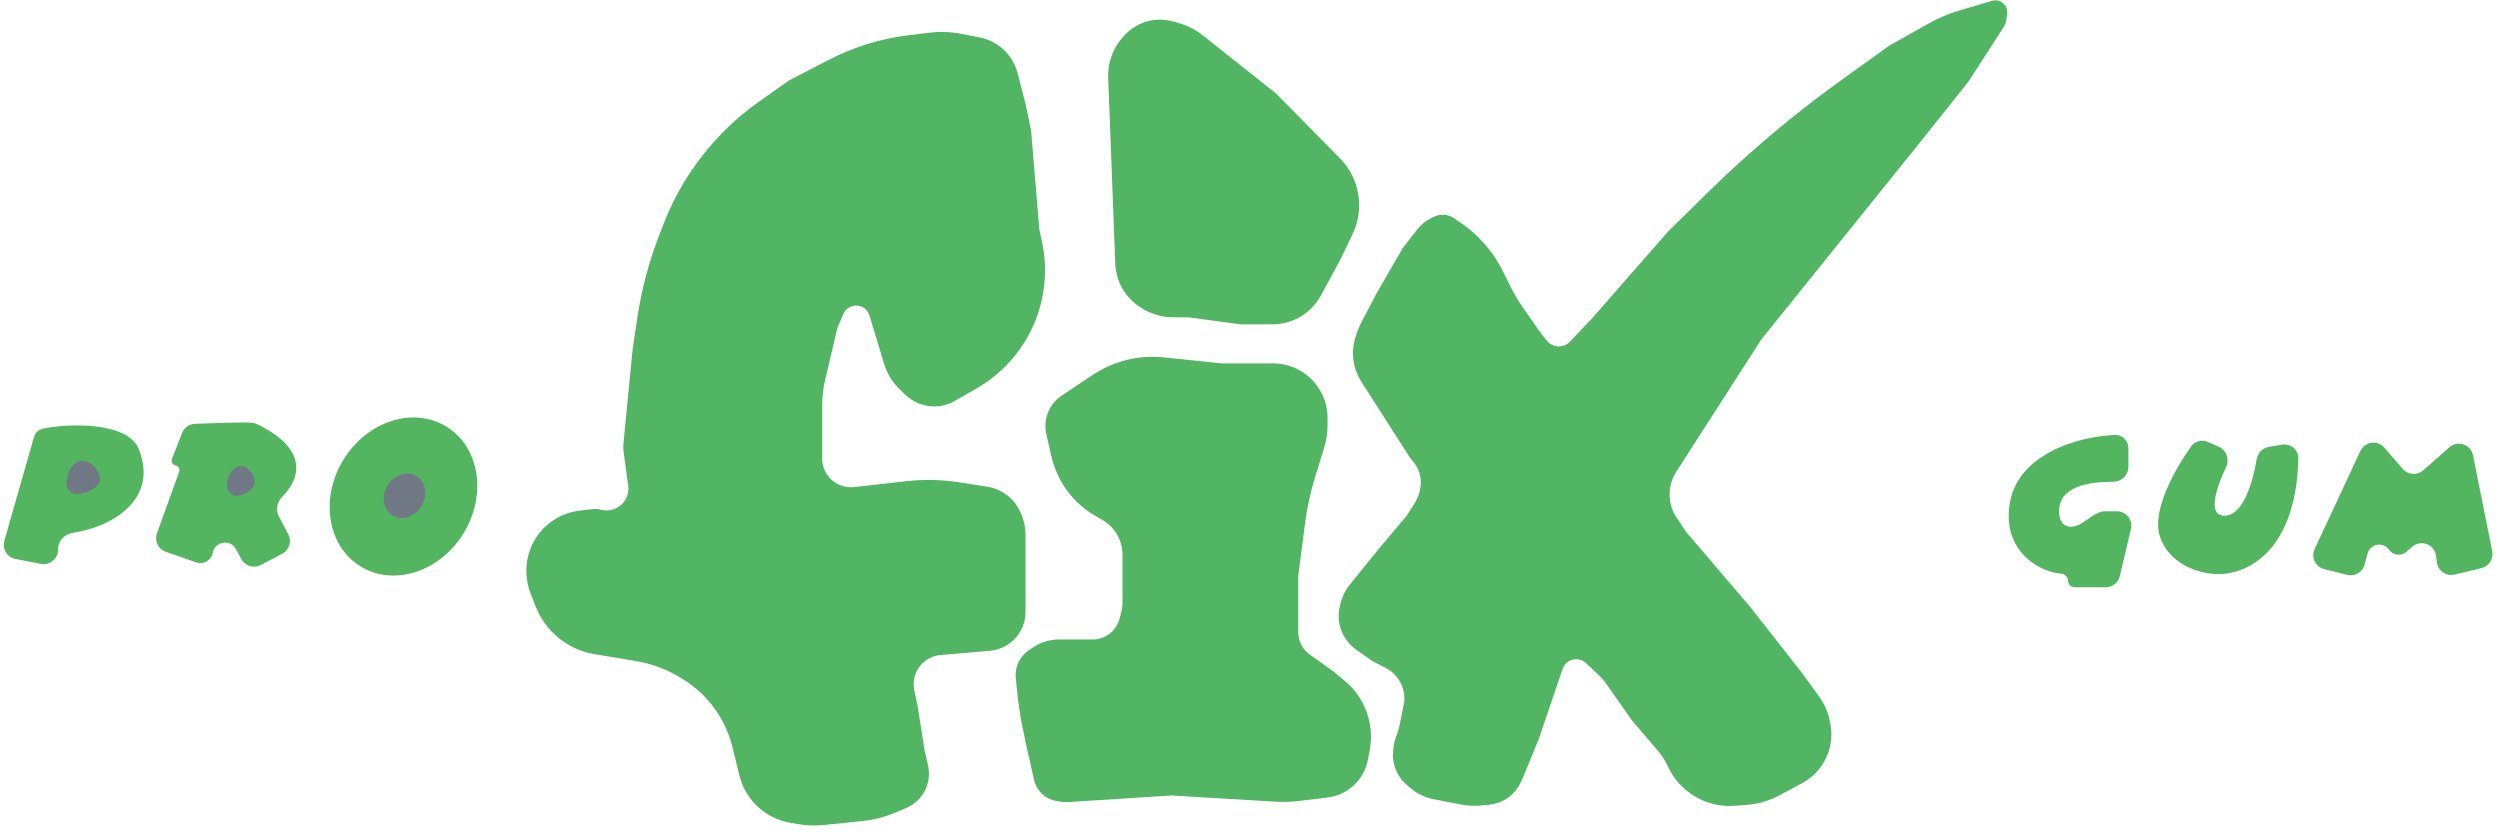 <svg width="173" height="58" viewBox="0 0 173 58" fill="none" xmlns="http://www.w3.org/2000/svg">
<path d="M104.451 19.685L104.037 18.839C103.317 17.367 102.204 16.123 100.82 15.246L100.731 15.175C100.478 14.972 100.163 14.862 99.838 14.862C99.599 14.862 99.364 14.922 99.154 15.036L98.892 15.179C98.578 15.349 98.303 15.583 98.083 15.865L97.07 17.163L95.243 20.328L94.17 22.384C94.052 22.611 93.954 22.847 93.876 23.091L93.795 23.348C93.549 24.124 93.571 24.961 93.858 25.723C93.947 25.961 94.061 26.189 94.198 26.402L97.551 31.642L97.84 32.003C98.151 32.39 98.32 32.871 98.32 33.368C98.32 33.869 98.179 34.36 97.912 34.785L97.358 35.669L95.339 38.066L93.411 40.45C93.097 40.837 92.874 41.291 92.758 41.776L92.713 41.965C92.546 42.664 92.65 43.4 93.003 44.026C93.211 44.395 93.499 44.713 93.845 44.957L94.954 45.737L95.901 46.228C96.778 46.683 97.282 47.633 97.166 48.614L96.847 50.205C96.803 50.422 96.74 50.635 96.657 50.841C96.485 51.27 96.397 51.728 96.397 52.19V52.449C96.458 53.186 96.811 53.867 97.377 54.342L97.619 54.545C98.079 54.931 98.629 55.194 99.218 55.308L101.107 55.674C101.555 55.761 102.013 55.783 102.467 55.74L103.051 55.685C103.542 55.638 104.01 55.457 104.405 55.162C104.766 54.892 105.054 54.535 105.241 54.125L105.436 53.696L106.494 51.107L108.135 46.286C108.25 45.947 108.54 45.698 108.892 45.634C109.199 45.578 109.514 45.671 109.741 45.883L110.654 46.737C110.83 46.901 110.988 47.083 111.125 47.279L112.938 49.86L114.727 51.954C115.007 52.283 115.241 52.648 115.422 53.04C116.242 54.819 118.078 55.903 120.031 55.761L120.824 55.704C121.648 55.644 122.45 55.411 123.176 55.019L124.719 54.188C125.317 53.865 125.818 53.39 126.172 52.811C126.689 51.964 126.858 50.949 126.642 49.98L126.599 49.786C126.469 49.203 126.219 48.652 125.866 48.17L124.574 46.408L121.112 41.998L116.688 36.82L116.022 35.823C115.704 35.348 115.534 34.789 115.534 34.217C115.534 33.663 115.694 33.12 115.993 32.654L121.881 23.492L132.46 10.356L136.211 5.657L138.656 1.865C138.756 1.71 138.82 1.536 138.844 1.353L138.897 0.961C138.955 0.528 138.666 0.125 138.239 0.04C138.107 0.014 137.971 0.02 137.842 0.058L135.592 0.725C134.853 0.944 134.14 1.246 133.468 1.624L130.729 3.164L127.401 5.556C124.111 7.921 121.008 10.536 118.119 13.377L115.438 16.013L110.149 22.054L108.635 23.643C108.435 23.853 108.158 23.971 107.868 23.971C107.547 23.971 107.243 23.826 107.042 23.575L106.59 23.012L105.389 21.283C105.037 20.774 104.723 20.24 104.451 19.685Z" fill="#52B563"/>
<path d="M81.056 55.047L73.95 55.503C73.733 55.517 73.514 55.505 73.3 55.466L73.086 55.428C72.743 55.366 72.422 55.211 72.16 54.981C71.856 54.713 71.644 54.356 71.556 53.961L70.953 51.271L70.63 49.697L70.437 48.36L70.292 46.92C70.26 46.61 70.3 46.297 70.407 46.005C70.552 45.61 70.815 45.269 71.16 45.028L71.45 44.825C71.985 44.452 72.621 44.252 73.273 44.252H74.105H75.607C76.012 44.252 76.406 44.125 76.734 43.889C77.094 43.629 77.354 43.254 77.47 42.825L77.572 42.443C77.642 42.185 77.677 41.919 77.677 41.652V38.388C77.677 37.733 77.446 37.099 77.024 36.598C76.817 36.353 76.57 36.145 76.293 35.984L75.762 35.676C74.562 34.98 73.626 33.908 73.098 32.626L73.063 32.541C72.922 32.197 72.81 31.841 72.728 31.479L72.403 30.033C72.317 29.646 72.322 29.244 72.419 28.86C72.573 28.252 72.946 27.724 73.467 27.376L75.598 25.952C76.209 25.544 76.876 25.228 77.578 25.014C78.535 24.723 79.541 24.626 80.537 24.73L84.531 25.146H88.093C89.201 25.146 90.254 25.633 90.971 26.477C91.549 27.16 91.867 28.025 91.867 28.92V29.432C91.867 29.947 91.79 30.459 91.639 30.951L91.006 33.011C90.68 34.07 90.445 35.156 90.303 36.256L89.84 39.857V43.748C89.84 44.31 90.087 44.843 90.516 45.207L92.254 46.449L93.064 47.125C93.735 47.684 94.249 48.407 94.554 49.225C94.88 50.096 94.958 51.04 94.78 51.952L94.654 52.597C94.536 53.199 94.25 53.755 93.828 54.2C93.309 54.747 92.616 55.096 91.868 55.187L89.859 55.429C89.333 55.492 88.802 55.508 88.273 55.477L81.056 55.047Z" fill="#52B563"/>
<path d="M43.161 31.343L43.472 33.602C43.619 34.676 42.624 35.553 41.577 35.272C41.39 35.222 41.195 35.208 41.003 35.231L40.088 35.34C39.312 35.433 38.579 35.743 37.971 36.234C37.27 36.801 36.769 37.593 36.55 38.468C36.338 39.316 36.39 40.221 36.706 41.036L37.057 41.941C37.264 42.474 37.555 42.971 37.92 43.412C38.738 44.4 39.885 45.06 41.151 45.271L44.028 45.75C45.006 45.913 45.947 46.246 46.809 46.734L47.012 46.849C48.339 47.601 49.412 48.731 50.095 50.095C50.353 50.61 50.552 51.153 50.689 51.712L51.163 53.652C51.345 54.397 51.718 55.081 52.247 55.637C52.904 56.327 53.767 56.785 54.707 56.941L55.309 57.041C55.854 57.132 56.409 57.15 56.959 57.094L59.706 56.814C60.445 56.739 61.17 56.555 61.856 56.27L62.688 55.924C62.973 55.805 63.234 55.637 63.459 55.427C64.137 54.796 64.426 53.851 64.217 52.948L63.98 51.922L63.501 48.863L63.27 47.766C63.172 47.302 63.24 46.817 63.462 46.398C63.785 45.79 64.394 45.387 65.08 45.328L68.504 45.033C69.166 44.976 69.783 44.677 70.237 44.193C70.706 43.693 70.968 43.034 70.968 42.349V36.988C70.968 36.499 70.865 36.017 70.666 35.57L70.603 35.429C70.342 34.843 69.901 34.355 69.344 34.037C69.025 33.855 68.676 33.733 68.313 33.677L66.368 33.375C65.164 33.188 63.941 33.162 62.73 33.299L59.105 33.707C58.786 33.743 58.463 33.701 58.164 33.585C57.4 33.288 56.897 32.553 56.897 31.734V28.024C56.897 27.455 56.962 26.888 57.092 26.334L57.903 22.875C57.934 22.742 57.977 22.612 58.032 22.487L58.368 21.721C58.521 21.372 58.866 21.146 59.247 21.146C59.67 21.146 60.043 21.423 60.166 21.828L61.171 25.154C61.381 25.847 61.767 26.474 62.291 26.973L62.67 27.333C63.204 27.84 63.912 28.123 64.648 28.123C65.151 28.123 65.645 27.991 66.081 27.74L67.597 26.868C71.145 24.826 72.967 20.725 72.104 16.723L71.925 15.889L71.35 9.008L70.968 7.192L70.418 5.065C70.276 4.516 69.999 4.012 69.612 3.599C69.124 3.077 68.484 2.722 67.782 2.586L66.545 2.346C65.797 2.2 65.03 2.174 64.273 2.267L62.86 2.44C60.942 2.675 59.081 3.25 57.364 4.138L54.599 5.567L52.548 7.013C50.677 8.332 49.065 9.984 47.794 11.888C47.037 13.023 46.406 14.238 45.914 15.511L45.599 16.326C44.901 18.132 44.402 20.009 44.113 21.924L43.783 24.109L43.147 30.637C43.124 30.872 43.129 31.109 43.161 31.343Z" fill="#52B563"/>
<path d="M77.176 18.255L76.686 5.363C76.646 4.31 77.029 3.285 77.749 2.515L77.848 2.409C78.183 2.05 78.594 1.771 79.051 1.591C79.725 1.325 80.468 1.288 81.165 1.486L81.604 1.61C82.194 1.778 82.746 2.061 83.227 2.442L88.277 6.449L92.722 10.951C93.28 11.517 93.683 12.217 93.892 12.983C94.184 14.054 94.081 15.193 93.602 16.193L92.803 17.861L91.421 20.428C91.189 20.859 90.876 21.242 90.5 21.555C89.81 22.131 88.94 22.446 88.042 22.446H87.506H85.869L82.209 21.958H81.235C80.608 21.958 79.989 21.82 79.423 21.552L79.377 21.53C79.02 21.361 78.691 21.14 78.401 20.872L78.37 20.844C77.981 20.486 77.672 20.048 77.466 19.56C77.291 19.146 77.193 18.704 77.176 18.255Z" fill="#52B563"/>
<path d="M163.337 31.21L160.172 37.991C159.906 38.561 160.226 39.232 160.836 39.384L162.422 39.781C162.949 39.913 163.486 39.599 163.629 39.074L163.84 38.3C164.024 37.626 164.908 37.468 165.314 38.036C165.599 38.435 166.166 38.501 166.535 38.178L166.923 37.839C167.522 37.314 168.464 37.667 168.572 38.456L168.635 38.923C168.715 39.509 169.284 39.898 169.86 39.76L171.716 39.315C172.238 39.189 172.568 38.673 172.463 38.146L171.135 31.509C170.984 30.754 170.072 30.446 169.494 30.955L167.686 32.546C167.269 32.913 166.632 32.869 166.269 32.449L165 30.979C164.526 30.43 163.643 30.552 163.337 31.21Z" fill="#54B561"/>
<path d="M149.451 37.079C148.909 35.345 150.463 32.536 151.619 30.895C151.882 30.523 152.372 30.401 152.789 30.584L153.536 30.91C154.08 31.149 154.296 31.806 154.04 32.343C153.334 33.824 152.744 35.687 153.936 35.687C155.206 35.687 155.887 33.427 156.155 31.804C156.229 31.359 156.566 30.995 157.011 30.921L157.913 30.771C158.51 30.672 159.061 31.125 159.046 31.73C158.878 38.531 155.12 39.904 153.163 39.709C152.184 39.657 150.07 39.059 149.451 37.079Z" fill="#54B561"/>
<path d="M147.286 31.034V32.313C147.286 32.886 146.805 33.337 146.232 33.338C144.447 33.343 142.491 33.677 142.491 35.378C142.491 36.508 143.294 36.606 143.887 36.3C144.436 36.017 145.064 35.378 145.682 35.378H146.487C147.132 35.378 147.608 35.98 147.46 36.607L146.694 39.866C146.587 40.318 146.184 40.637 145.72 40.637H143.561C143.311 40.637 143.109 40.435 143.109 40.186C143.109 39.927 142.891 39.723 142.634 39.699C140.817 39.528 138.52 37.882 139.088 34.76C139.7 31.395 143.821 30.192 146.372 30.1C146.89 30.082 147.286 30.516 147.286 31.034Z" fill="#54B561"/>
<path d="M11.9 31.761L12.599 29.962C12.744 29.59 13.099 29.34 13.498 29.326C17.201 29.195 17.486 29.203 17.787 29.349C21.433 31.12 20.731 33.161 19.556 34.347C19.198 34.708 19.049 35.258 19.286 35.708L19.95 36.969C20.207 37.459 20.019 38.064 19.529 38.321L18.042 39.1C17.558 39.353 16.959 39.171 16.699 38.69L16.326 38.002C15.938 37.285 14.865 37.457 14.719 38.258C14.624 38.778 14.088 39.092 13.588 38.919L11.475 38.187C10.948 38.005 10.672 37.427 10.862 36.903L12.396 32.654C12.466 32.461 12.348 32.252 12.146 32.211C11.942 32.17 11.824 31.955 11.9 31.761Z" fill="#54B561"/>
<path d="M0.3 37.424L2.344 30.27C2.427 29.981 2.634 29.743 2.927 29.675C4.572 29.291 8.816 29.152 9.59 31.05C11.065 34.672 7.539 36.51 5.063 36.867C4.499 36.948 4.021 37.404 4.021 37.973V38.037C4.021 38.665 3.449 39.138 2.833 39.019L1.073 38.681C0.496 38.57 0.139 37.989 0.3 37.424Z" fill="#54B561"/>
<ellipse cx="27.921" cy="34.359" rx="4.873" ry="5.678" transform="rotate(31.641 27.921 34.359)" fill="#54B561"/>
<ellipse cx="27.991" cy="34.308" rx="1.372" ry="1.598" transform="rotate(31.641 27.991 34.308)" fill="#717885"/>
<path d="M4.625 33.136L4.731 32.74C4.857 32.266 5.312 31.845 5.799 31.901C6.133 31.94 6.484 32.111 6.806 32.691C7.245 33.482 6.411 34.008 5.466 34.191C4.873 34.305 4.469 33.72 4.625 33.136Z" fill="#717885"/>
<path d="M15.728 33.3L15.776 33.104C15.895 32.616 16.378 32.117 16.855 32.272C17.084 32.346 17.315 32.531 17.532 32.958C17.876 33.635 17.285 34.099 16.56 34.292C15.989 34.444 15.588 33.873 15.728 33.3Z" fill="#717885"/>
</svg>
